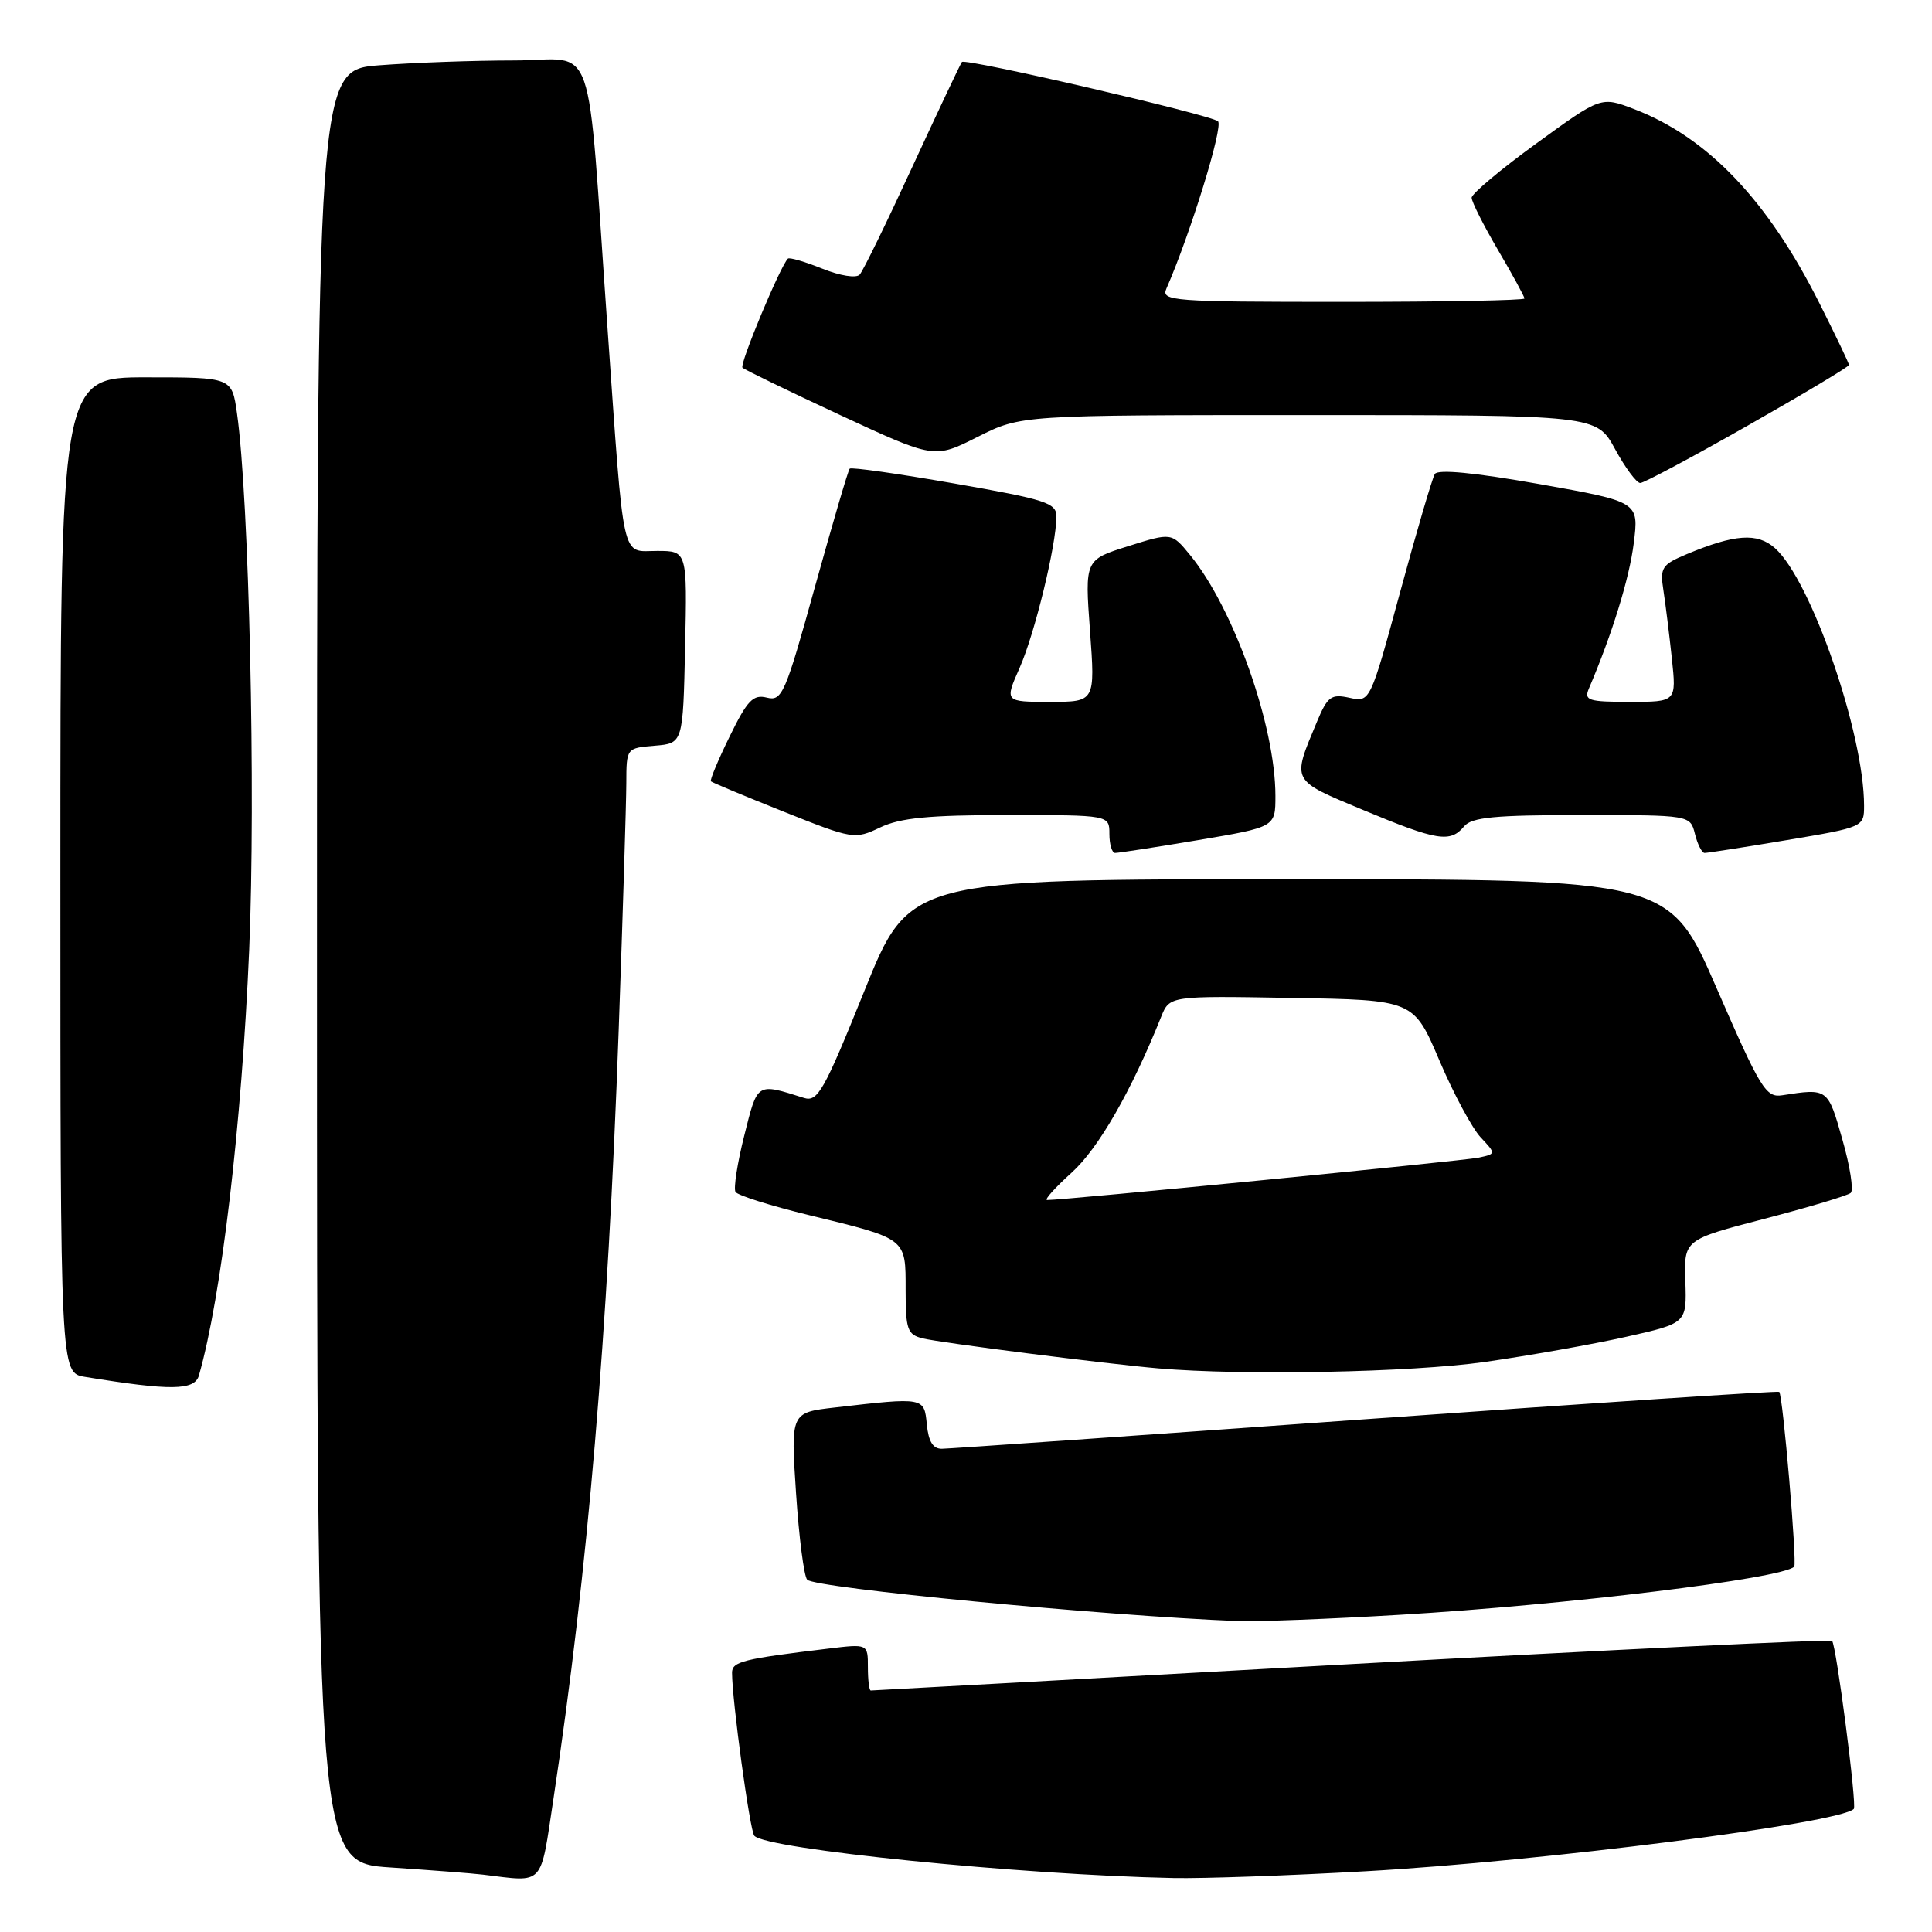 <?xml version="1.0" encoding="UTF-8" standalone="no"?>
<!DOCTYPE svg PUBLIC "-//W3C//DTD SVG 1.1//EN" "http://www.w3.org/Graphics/SVG/1.1/DTD/svg11.dtd" >
<svg xmlns="http://www.w3.org/2000/svg" xmlns:xlink="http://www.w3.org/1999/xlink" version="1.1" viewBox="0 0 256 256">
 <g >
 <path fill="currentColor"
d=" M 73.35 238.25 C 77.89 208.18 80.54 176.89 81.98 136.50 C 82.53 121.10 82.98 106.39 82.99 103.81 C 83.00 99.12 83.00 99.12 86.75 98.81 C 90.50 98.50 90.50 98.50 90.78 85.75 C 91.06 73.00 91.06 73.00 87.08 73.00 C 82.26 73.00 82.74 75.19 80.50 43.50 C 77.68 3.64 79.20 8.00 68.11 8.01 C 62.82 8.01 54.79 8.30 50.25 8.65 C 42.00 9.30 42.00 9.30 42.00 128.05 C 42.00 246.81 42.00 246.81 51.75 247.45 C 57.11 247.81 62.62 248.23 64.00 248.40 C 72.23 249.39 71.55 250.13 73.35 238.25 Z  M 181.00 247.95 C 204.28 246.64 243.74 241.60 245.64 239.69 C 246.08 239.26 243.32 217.99 242.76 217.42 C 242.53 217.20 213.86 218.58 179.05 220.50 C 144.24 222.43 115.59 224.00 115.38 224.00 C 115.17 224.00 115.00 222.61 115.00 220.91 C 115.00 217.81 115.00 217.81 109.75 218.45 C 98.39 219.82 97.00 220.17 97.00 221.65 C 97.00 225.30 99.36 242.58 99.95 243.25 C 101.50 245.03 135.26 248.44 155.50 248.85 C 159.35 248.93 170.82 248.53 181.00 247.95 Z  M 185.50 213.97 C 207.59 212.66 236.16 209.17 237.74 207.59 C 238.15 207.19 236.24 184.91 235.76 184.43 C 235.62 184.28 210.97 185.91 181.00 188.05 C 151.02 190.20 125.74 191.96 124.81 191.97 C 123.63 191.99 123.03 191.02 122.81 188.75 C 122.46 185.13 122.49 185.13 110.64 186.50 C 104.77 187.17 104.77 187.17 105.48 197.84 C 105.87 203.70 106.53 208.87 106.96 209.32 C 108.01 210.42 146.15 214.09 164.00 214.80 C 166.47 214.90 176.15 214.53 185.50 213.97 Z  M 26.36 182.25 C 29.35 171.78 32.02 149.11 33.02 125.84 C 33.90 105.23 33.01 66.08 31.40 54.75 C 30.73 50.00 30.73 50.00 19.36 50.00 C 8.00 50.00 8.00 50.00 8.00 115.95 C 8.00 181.91 8.00 181.91 11.25 182.44 C 22.63 184.30 25.79 184.26 26.36 182.25 Z  M 196.72 180.47 C 202.65 179.62 211.10 178.12 215.50 177.13 C 223.50 175.33 223.50 175.33 223.32 169.80 C 223.13 164.27 223.13 164.27 233.82 161.49 C 239.69 159.96 244.83 158.42 245.23 158.07 C 245.64 157.72 245.14 154.52 244.12 150.97 C 242.20 144.19 242.20 144.19 236.15 145.13 C 234.00 145.47 233.27 144.28 227.49 131.00 C 221.19 116.50 221.19 116.50 170.84 116.50 C 120.50 116.50 120.50 116.50 114.53 131.31 C 109.17 144.59 108.35 146.05 106.53 145.48 C 100.21 143.49 100.40 143.37 98.62 150.47 C 97.70 154.12 97.18 157.48 97.46 157.94 C 97.75 158.40 102.14 159.78 107.24 161.02 C 120.24 164.19 120.00 164.00 120.00 170.93 C 120.00 176.17 120.24 176.84 122.25 177.34 C 124.61 177.93 146.65 180.73 153.50 181.32 C 164.78 182.29 186.98 181.85 196.72 180.47 Z  M 158.75 111.32 C 169.00 109.59 169.00 109.59 169.00 105.46 C 169.00 96.18 163.47 80.59 157.68 73.53 C 155.24 70.56 155.24 70.56 149.49 72.37 C 143.74 74.18 143.74 74.18 144.43 83.59 C 145.12 93.00 145.12 93.00 139.12 93.00 C 133.11 93.00 133.11 93.00 135.11 88.48 C 137.11 83.95 139.95 72.30 139.98 68.47 C 140.00 66.64 138.64 66.20 126.48 64.07 C 119.05 62.77 112.80 61.88 112.59 62.10 C 112.38 62.32 110.32 69.36 107.99 77.74 C 104.05 91.96 103.63 92.94 101.62 92.44 C 99.80 91.98 99.03 92.78 96.69 97.57 C 95.16 100.69 94.04 103.37 94.20 103.53 C 94.37 103.69 98.70 105.50 103.84 107.55 C 113.01 111.21 113.25 111.25 116.63 109.64 C 119.29 108.37 123.11 108.00 133.53 108.00 C 147.00 108.00 147.00 108.00 147.00 110.50 C 147.00 111.88 147.34 113.01 147.75 113.02 C 148.16 113.03 153.11 112.27 158.75 111.32 Z  M 236.75 111.32 C 246.94 109.61 247.00 109.58 247.00 106.76 C 247.00 97.18 239.96 76.84 235.18 72.62 C 232.85 70.56 229.88 70.77 223.50 73.43 C 220.20 74.81 219.94 75.22 220.41 78.22 C 220.69 80.02 221.19 84.09 221.53 87.25 C 222.14 93.00 222.14 93.00 215.96 93.00 C 210.46 93.00 209.87 92.81 210.53 91.25 C 213.62 84.01 215.90 76.63 216.48 71.98 C 217.17 66.49 217.17 66.49 203.96 64.14 C 195.36 62.62 190.52 62.15 190.12 62.81 C 189.78 63.37 187.71 70.40 185.53 78.44 C 181.55 93.06 181.55 93.06 178.82 92.46 C 176.39 91.93 175.91 92.27 174.51 95.62 C 171.16 103.65 170.98 103.30 180.68 107.35 C 190.44 111.42 192.17 111.70 194.00 109.50 C 195.00 108.29 198.06 108.00 209.60 108.00 C 223.96 108.00 223.96 108.00 224.59 110.50 C 224.93 111.88 225.51 113.01 225.86 113.02 C 226.21 113.03 231.11 112.27 236.75 111.32 Z  M 231.61 56.38 C 238.97 52.20 245.00 48.59 245.00 48.36 C 245.00 48.14 243.24 44.46 241.09 40.19 C 234.22 26.51 226.25 18.17 216.49 14.44 C 212.14 12.78 212.14 12.78 203.57 19.01 C 198.86 22.43 195.00 25.67 195.00 26.20 C 195.00 26.73 196.57 29.85 198.50 33.14 C 200.43 36.42 202.00 39.31 202.00 39.55 C 202.00 39.80 191.15 40.00 177.89 40.00 C 155.31 40.00 153.83 39.89 154.55 38.25 C 157.73 30.99 162.13 16.74 161.39 16.07 C 160.47 15.22 127.97 7.69 127.46 8.21 C 127.30 8.37 124.37 14.57 120.94 22.00 C 117.52 29.43 114.36 35.90 113.92 36.38 C 113.47 36.89 111.32 36.55 108.94 35.59 C 106.64 34.67 104.59 34.07 104.40 34.27 C 103.37 35.30 97.96 48.29 98.38 48.72 C 98.66 48.99 104.49 51.82 111.35 55.01 C 123.80 60.79 123.80 60.79 129.54 57.89 C 135.28 55.00 135.28 55.00 173.41 55.00 C 211.54 55.00 211.54 55.00 214.00 59.50 C 215.35 61.98 216.85 64.00 217.34 64.00 C 217.82 64.00 224.24 60.57 231.61 56.38 Z  M 142.00 155.38 C 145.55 152.17 149.89 144.62 153.86 134.73 C 154.98 131.95 154.98 131.95 171.14 132.23 C 187.31 132.50 187.31 132.50 190.72 140.50 C 192.59 144.90 195.06 149.49 196.19 150.70 C 198.25 152.90 198.25 152.90 195.88 153.40 C 193.82 153.83 140.80 159.04 138.75 159.01 C 138.33 159.00 139.80 157.37 142.00 155.38 Z "/>
</g>
</svg>